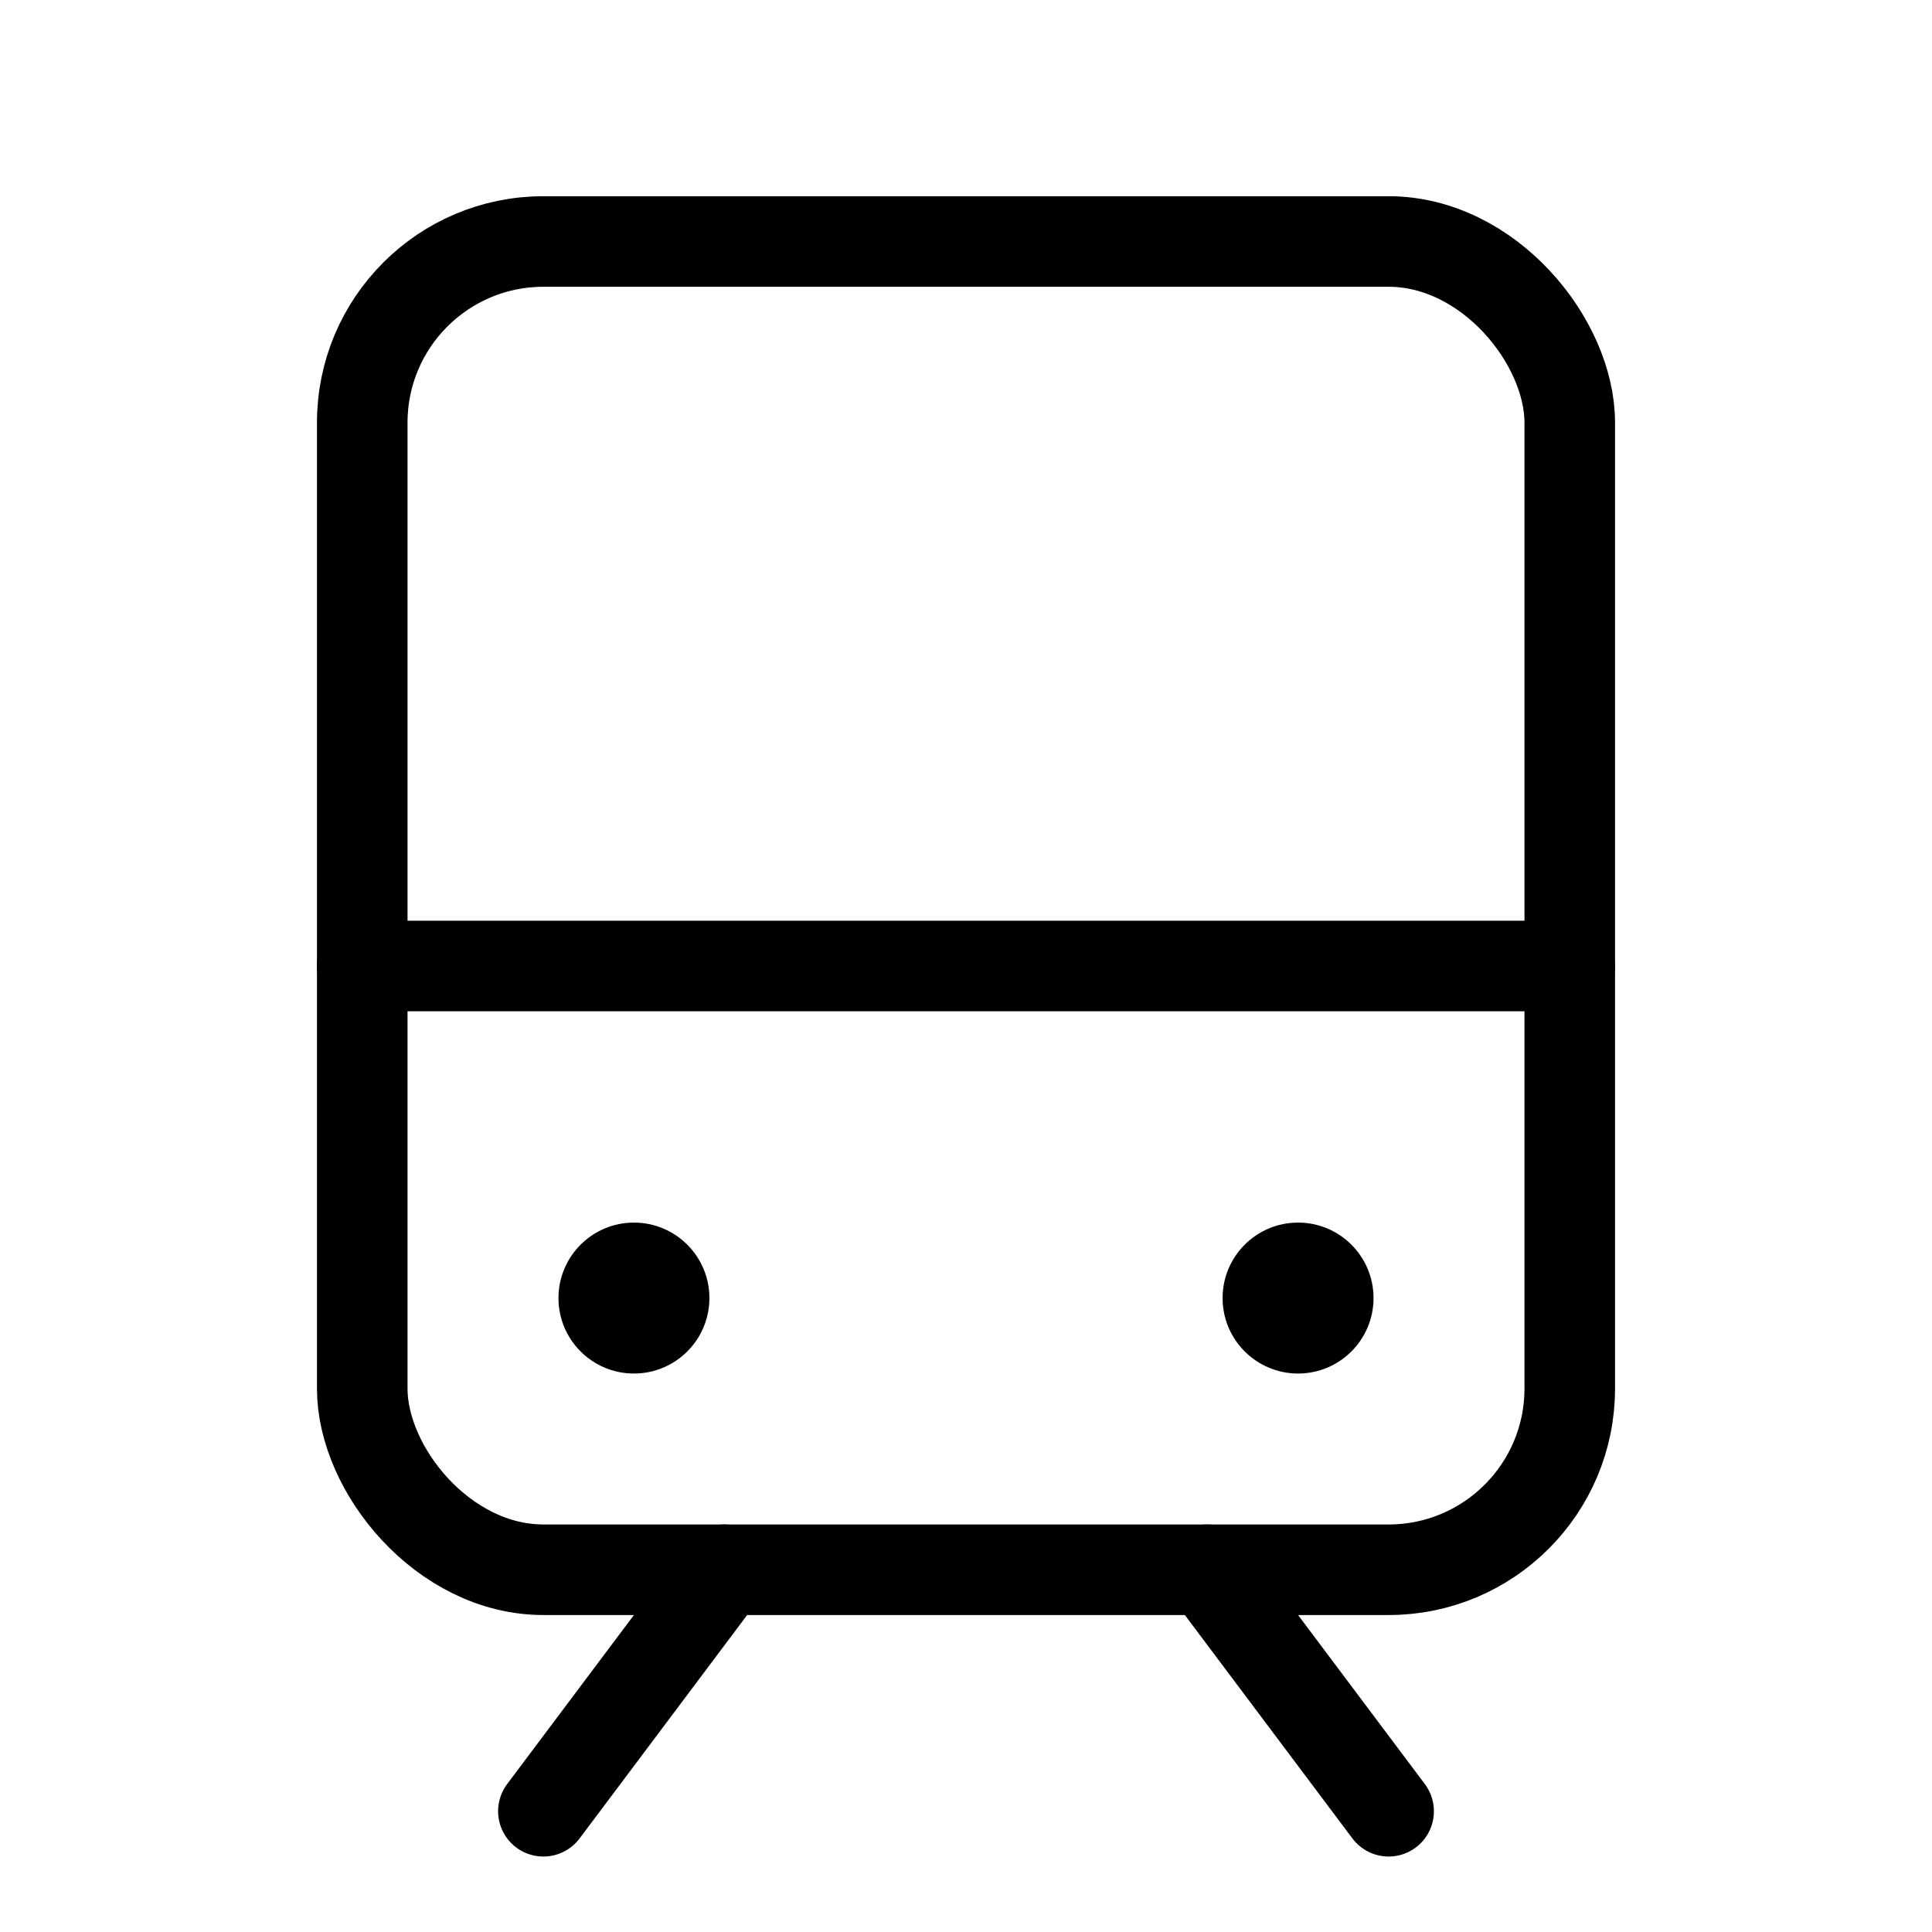 <svg xmlns="http://www.w3.org/2000/svg" viewBox="0 0 256 256"><rect width="256" height="256" fill="none"/><line x1="96" y1="208" x2="72" y2="240" fill="none" stroke="#000" stroke-linecap="round" stroke-linejoin="round" stroke-width="12"/><line x1="160" y1="208" x2="184" y2="240" fill="none" stroke="#000" stroke-linecap="round" stroke-linejoin="round" stroke-width="12"/><line x1="48" y1="128" x2="208" y2="128" fill="none" stroke="#000" stroke-linecap="round" stroke-linejoin="round" stroke-width="12"/><rect x="48" y="32" width="160" height="176" rx="24" fill="none" stroke="#000" stroke-linecap="round" stroke-linejoin="round" stroke-width="12"/><circle cx="172" cy="172" r="10"/><circle cx="84" cy="172" r="10"/></svg>
